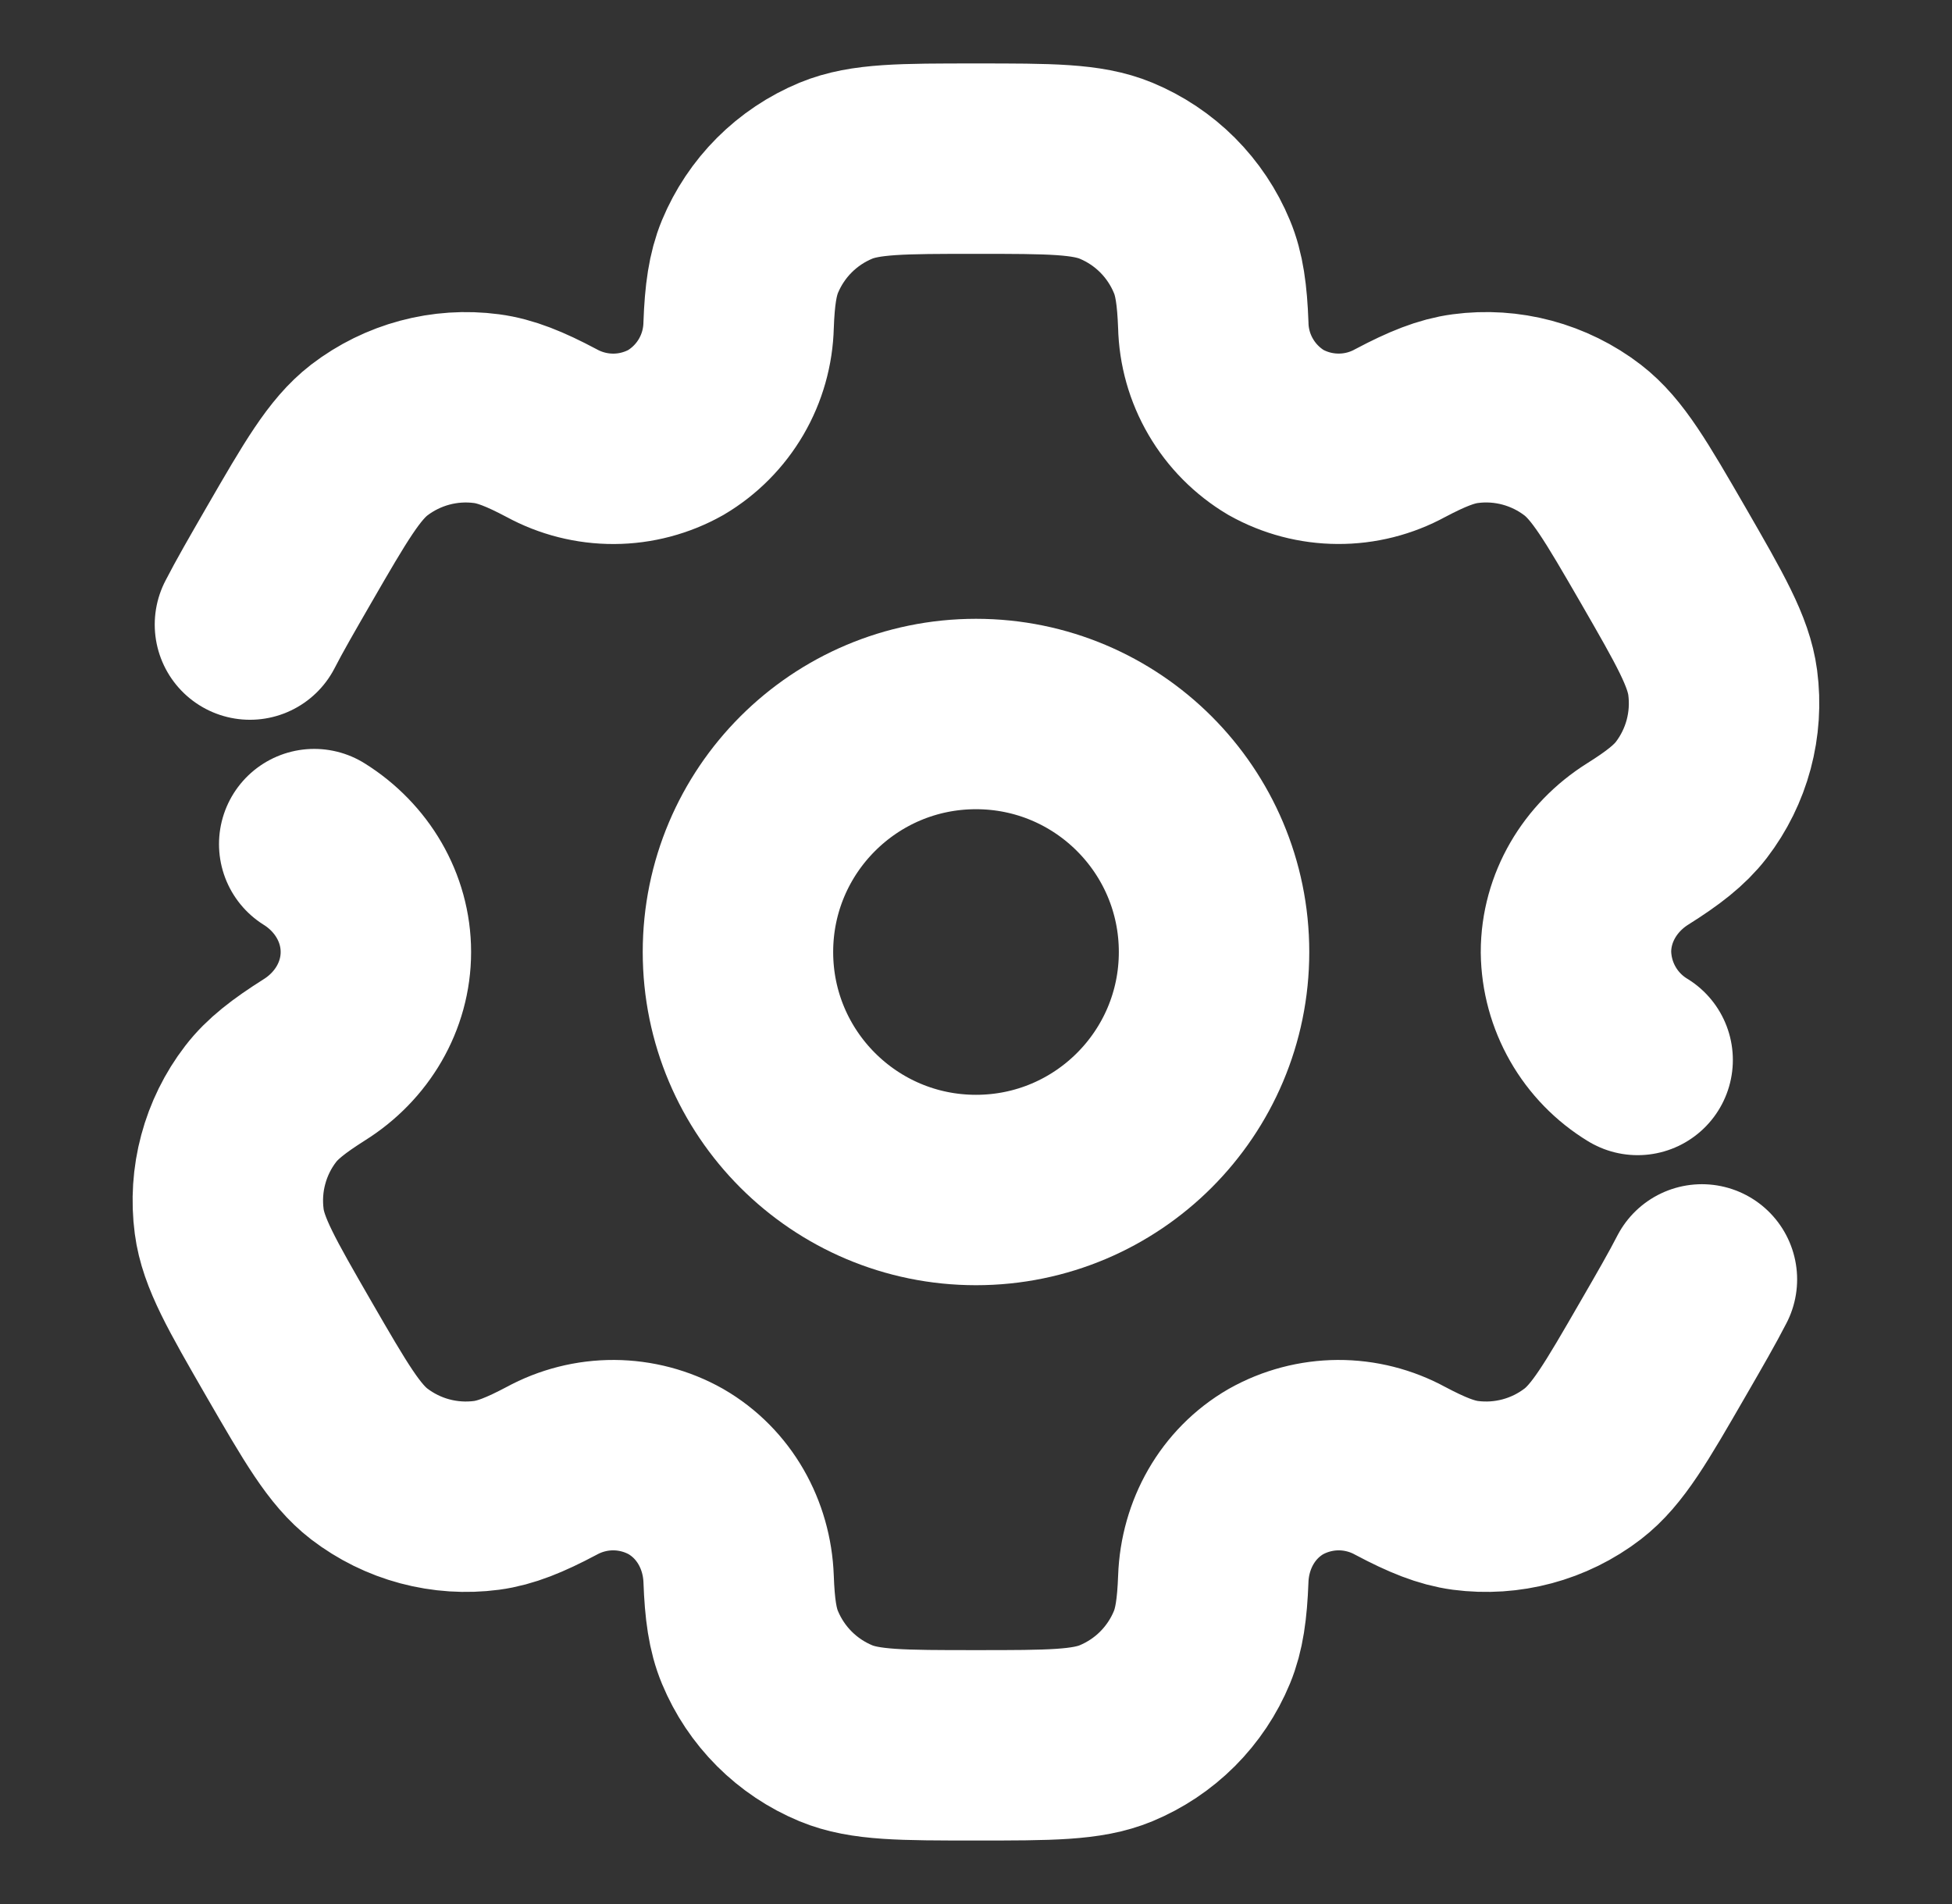 <svg width="41" height="40" viewBox="0 0 41 40" fill="none" xmlns="http://www.w3.org/2000/svg">
<rect x="0" y="0" width="41" height="40" fill="#333333" stroke="none"/>
<path d="M20.5 25C23.261 25 25.5 22.761 25.5 20C25.5 17.239 23.261 15 20.5 15C17.739 15 15.5 17.239 15.5 20C15.5 22.761 17.739 25 20.5 25Z" stroke="white" stroke-width="4"/>
<path d="M6.6 17.733C7.389 18.226 7.895 19.07 7.895 20C7.895 20.93 7.389 21.773 6.6 22.266C6.065 22.605 5.719 22.873 5.474 23.193C5.207 23.54 5.012 23.937 4.899 24.36C4.785 24.783 4.757 25.224 4.814 25.658C4.9 26.315 5.289 26.988 6.064 28.333C6.842 29.678 7.23 30.35 7.755 30.755C8.103 31.021 8.499 31.217 8.922 31.33C9.345 31.443 9.786 31.472 10.22 31.415C10.62 31.361 11.025 31.198 11.585 30.901C11.986 30.682 12.436 30.568 12.893 30.57C13.35 30.573 13.799 30.691 14.197 30.915C15.002 31.381 15.48 32.24 15.514 33.17C15.537 33.803 15.597 34.236 15.752 34.608C15.92 35.013 16.165 35.38 16.475 35.69C16.785 36 17.152 36.245 17.557 36.413C18.169 36.666 18.945 36.666 20.499 36.666C22.052 36.666 22.829 36.666 23.441 36.413C23.845 36.245 24.213 36 24.523 35.69C24.832 35.38 25.078 35.013 25.245 34.608C25.399 34.236 25.46 33.803 25.484 33.17C25.517 32.24 25.995 31.38 26.8 30.915C27.199 30.691 27.648 30.573 28.105 30.57C28.561 30.568 29.011 30.682 29.412 30.901C29.972 31.198 30.379 31.361 30.779 31.415C31.655 31.53 32.541 31.293 33.242 30.755C33.767 30.351 34.156 29.678 34.932 28.333C35.279 27.733 35.547 27.268 35.747 26.878M34.397 22.268C34.007 22.031 33.683 21.698 33.457 21.302C33.23 20.905 33.108 20.458 33.102 20.001C33.102 19.07 33.609 18.226 34.397 17.731C34.932 17.395 35.277 17.126 35.524 16.806C35.79 16.459 35.986 16.062 36.099 15.639C36.212 15.216 36.241 14.775 36.184 14.341C36.097 13.685 35.709 13.011 34.934 11.666C34.156 10.321 33.767 9.65 33.242 9.245C32.895 8.978 32.498 8.783 32.075 8.669C31.652 8.556 31.211 8.527 30.777 8.585C30.377 8.638 29.972 8.801 29.41 9.098C29.01 9.317 28.56 9.431 28.104 9.428C27.647 9.426 27.199 9.308 26.8 9.085C26.408 8.851 26.081 8.522 25.851 8.127C25.62 7.733 25.494 7.286 25.484 6.83C25.46 6.196 25.401 5.763 25.245 5.391C25.078 4.987 24.832 4.619 24.523 4.309C24.213 3.999 23.845 3.754 23.441 3.586C22.829 3.333 22.052 3.333 20.499 3.333C18.945 3.333 18.169 3.333 17.557 3.586C17.152 3.754 16.785 3.999 16.475 4.309C16.165 4.619 15.92 4.987 15.752 5.391C15.599 5.763 15.537 6.196 15.514 6.83C15.503 7.286 15.377 7.733 15.147 8.127C14.916 8.522 14.59 8.851 14.197 9.085C13.799 9.308 13.35 9.427 12.893 9.429C12.436 9.431 11.986 9.317 11.585 9.098C11.025 8.801 10.619 8.638 10.219 8.585C9.343 8.469 8.457 8.707 7.755 9.245C7.232 9.65 6.842 10.321 6.065 11.666C5.719 12.266 5.45 12.731 5.25 13.121" stroke="white" stroke-width="4" stroke-linecap="round"/>
</svg>
